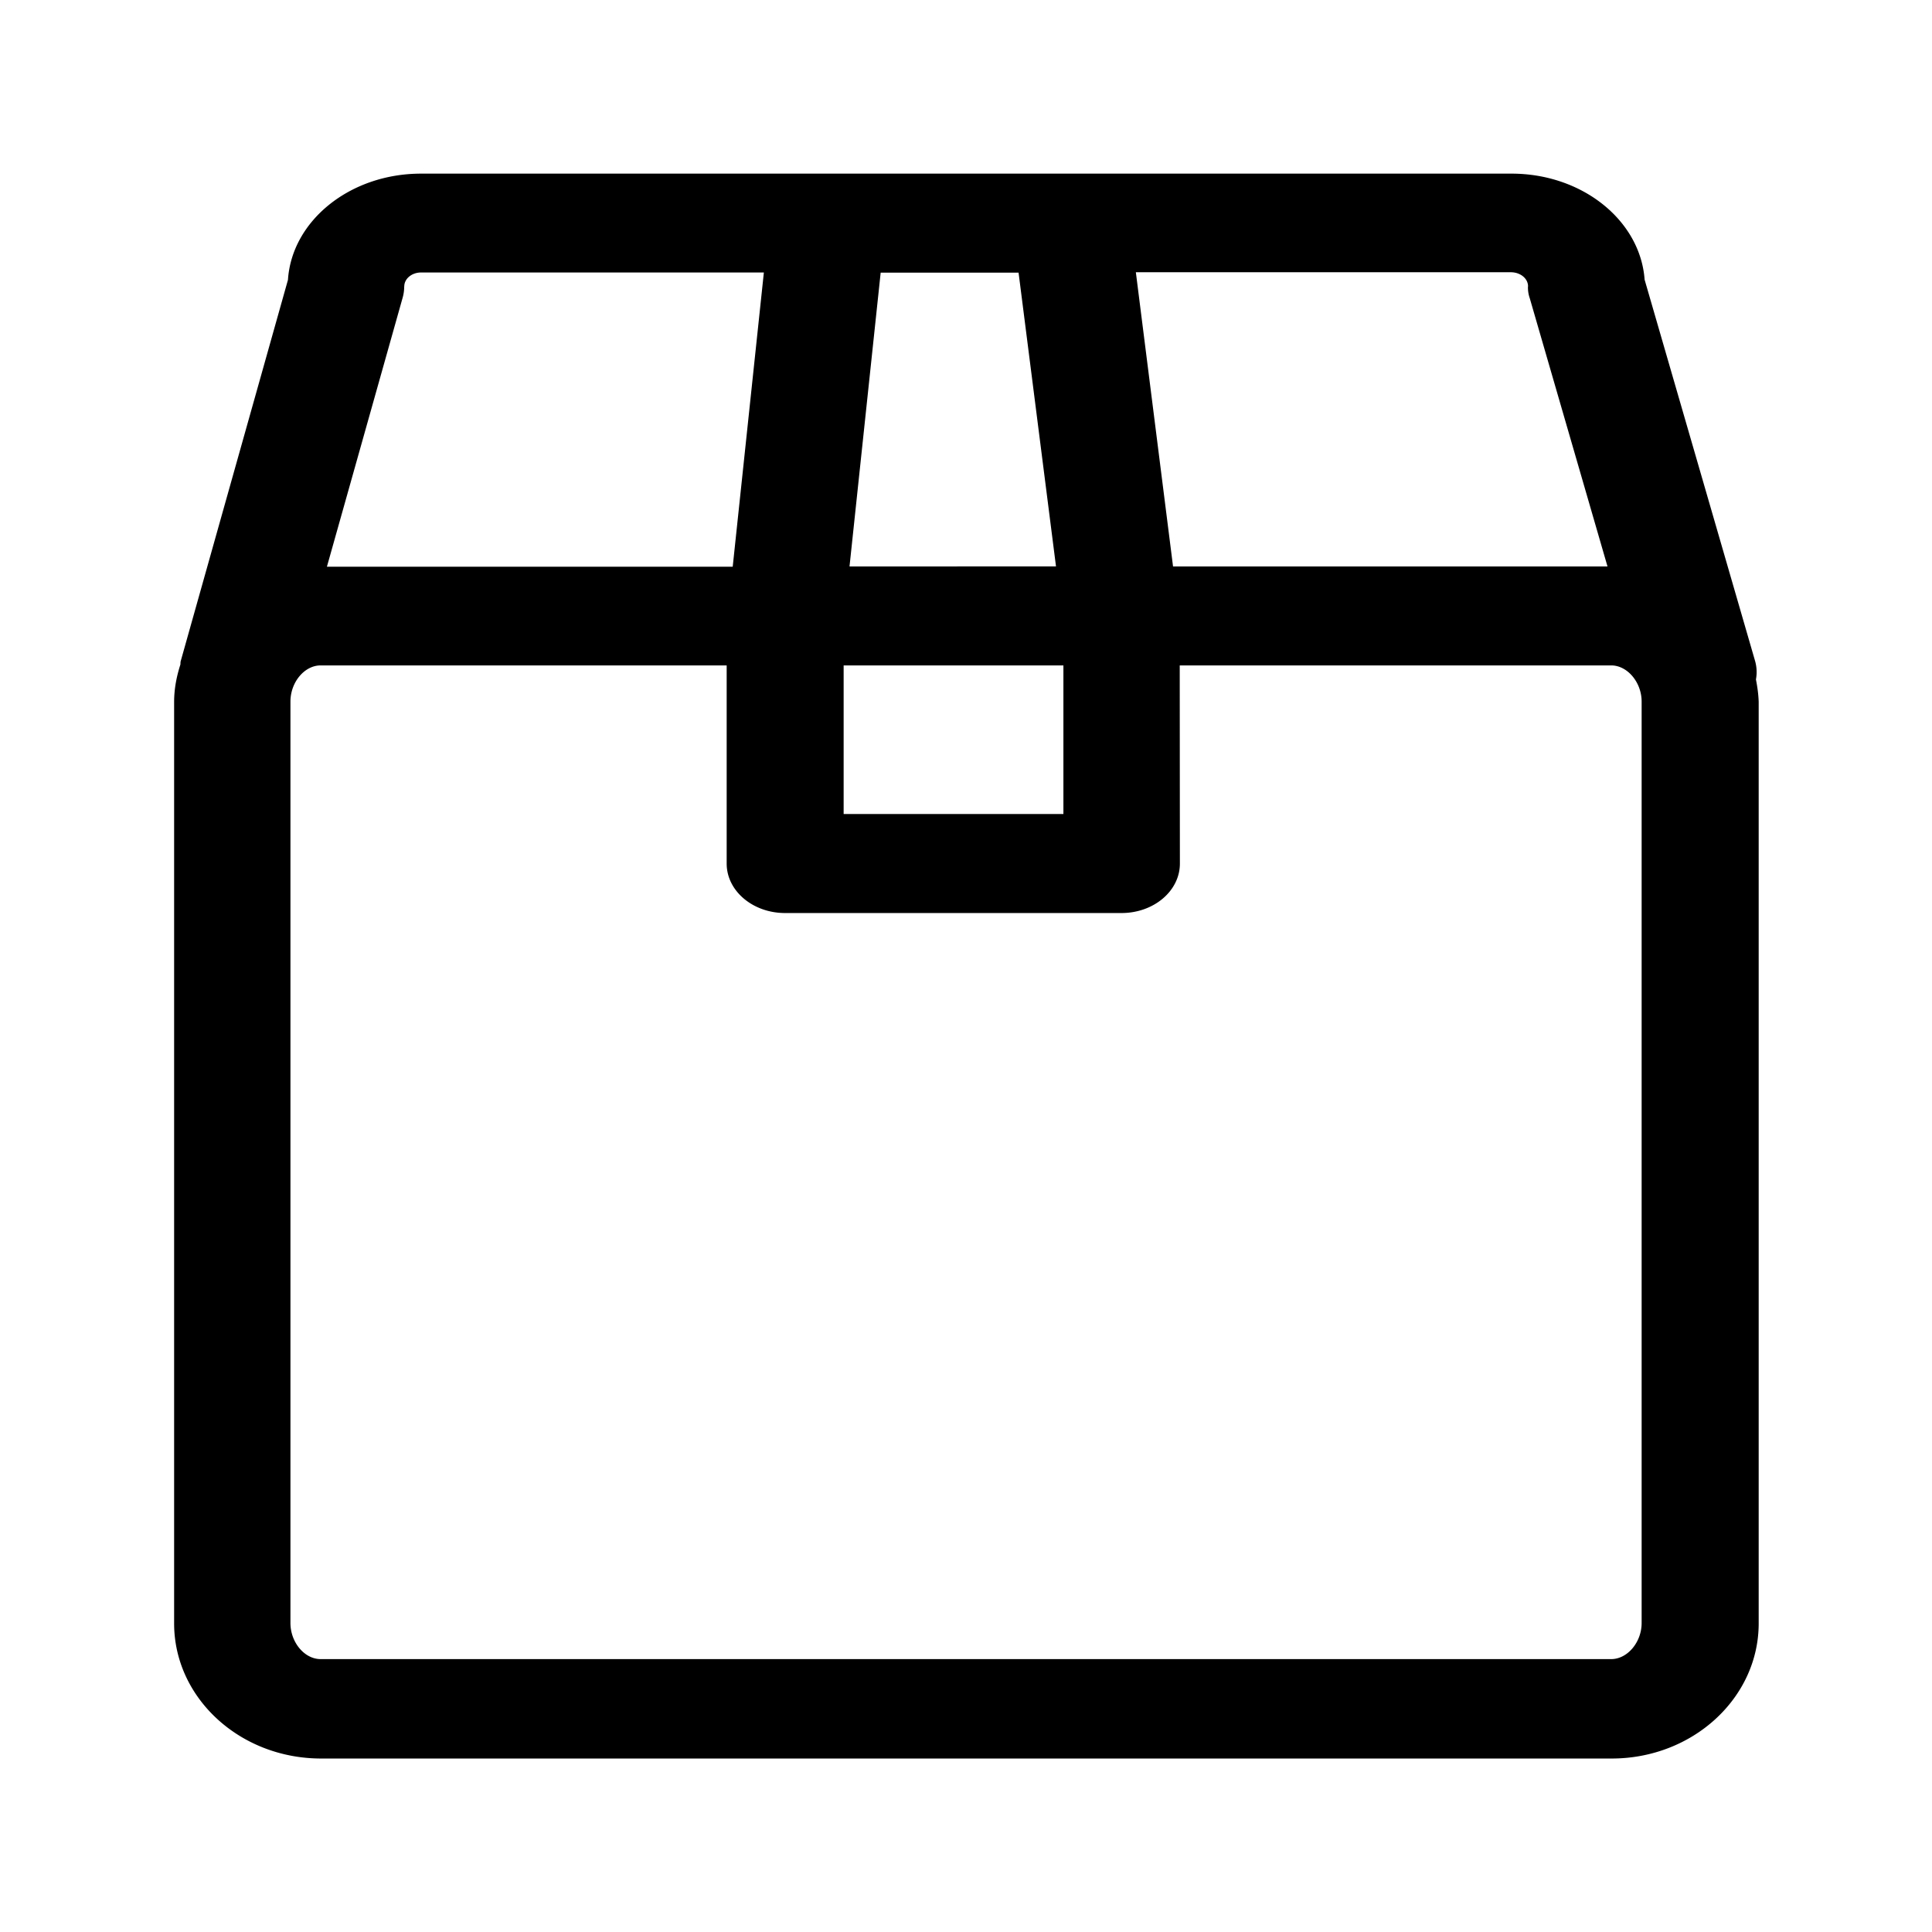 <svg xmlns="http://www.w3.org/2000/svg" width="24" height="24" fill="none"><path fill="#000" d="M21.802 8.21a.5.5 0 0 1 .011.23c.017.09.031.18.034.28v11.447c0 .925-.818 1.678-1.826 1.678H3.989c-1.009 0-1.826-.753-1.826-1.678V8.72c0-.162.03-.316.078-.465l.001-.02q0-.009.002-.019l1.333-4.739c.048-.734.77-1.32 1.653-1.32h13.547c.88 0 1.6.583 1.653 1.317zm-2.82-4.652c0-.098-.093-.173-.207-.176H14.11l.462 3.655h5.397l-.966-3.333a.4.4 0 0 1-.022-.146m-13.96 0a.5.5 0 0 1-.02.143l-.94 3.339h5.041l.387-3.655H5.23c-.115 0-.208.078-.208.173M20.015 20.61c.202 0 .378-.21.378-.448V8.715c0-.238-.176-.449-.378-.449h-5.36l.002 2.462c0 .34-.325.614-.725.614h-4.18c-.4 0-.725-.275-.725-.614V8.266H3.983c-.202 0-.375.21-.375.449v11.447c0 .238.173.448.375.448zM13.21 8.266h-2.73v1.846h2.73zm-.092-1.23-.465-3.649H10.94l-.387 3.65z"/></svg>